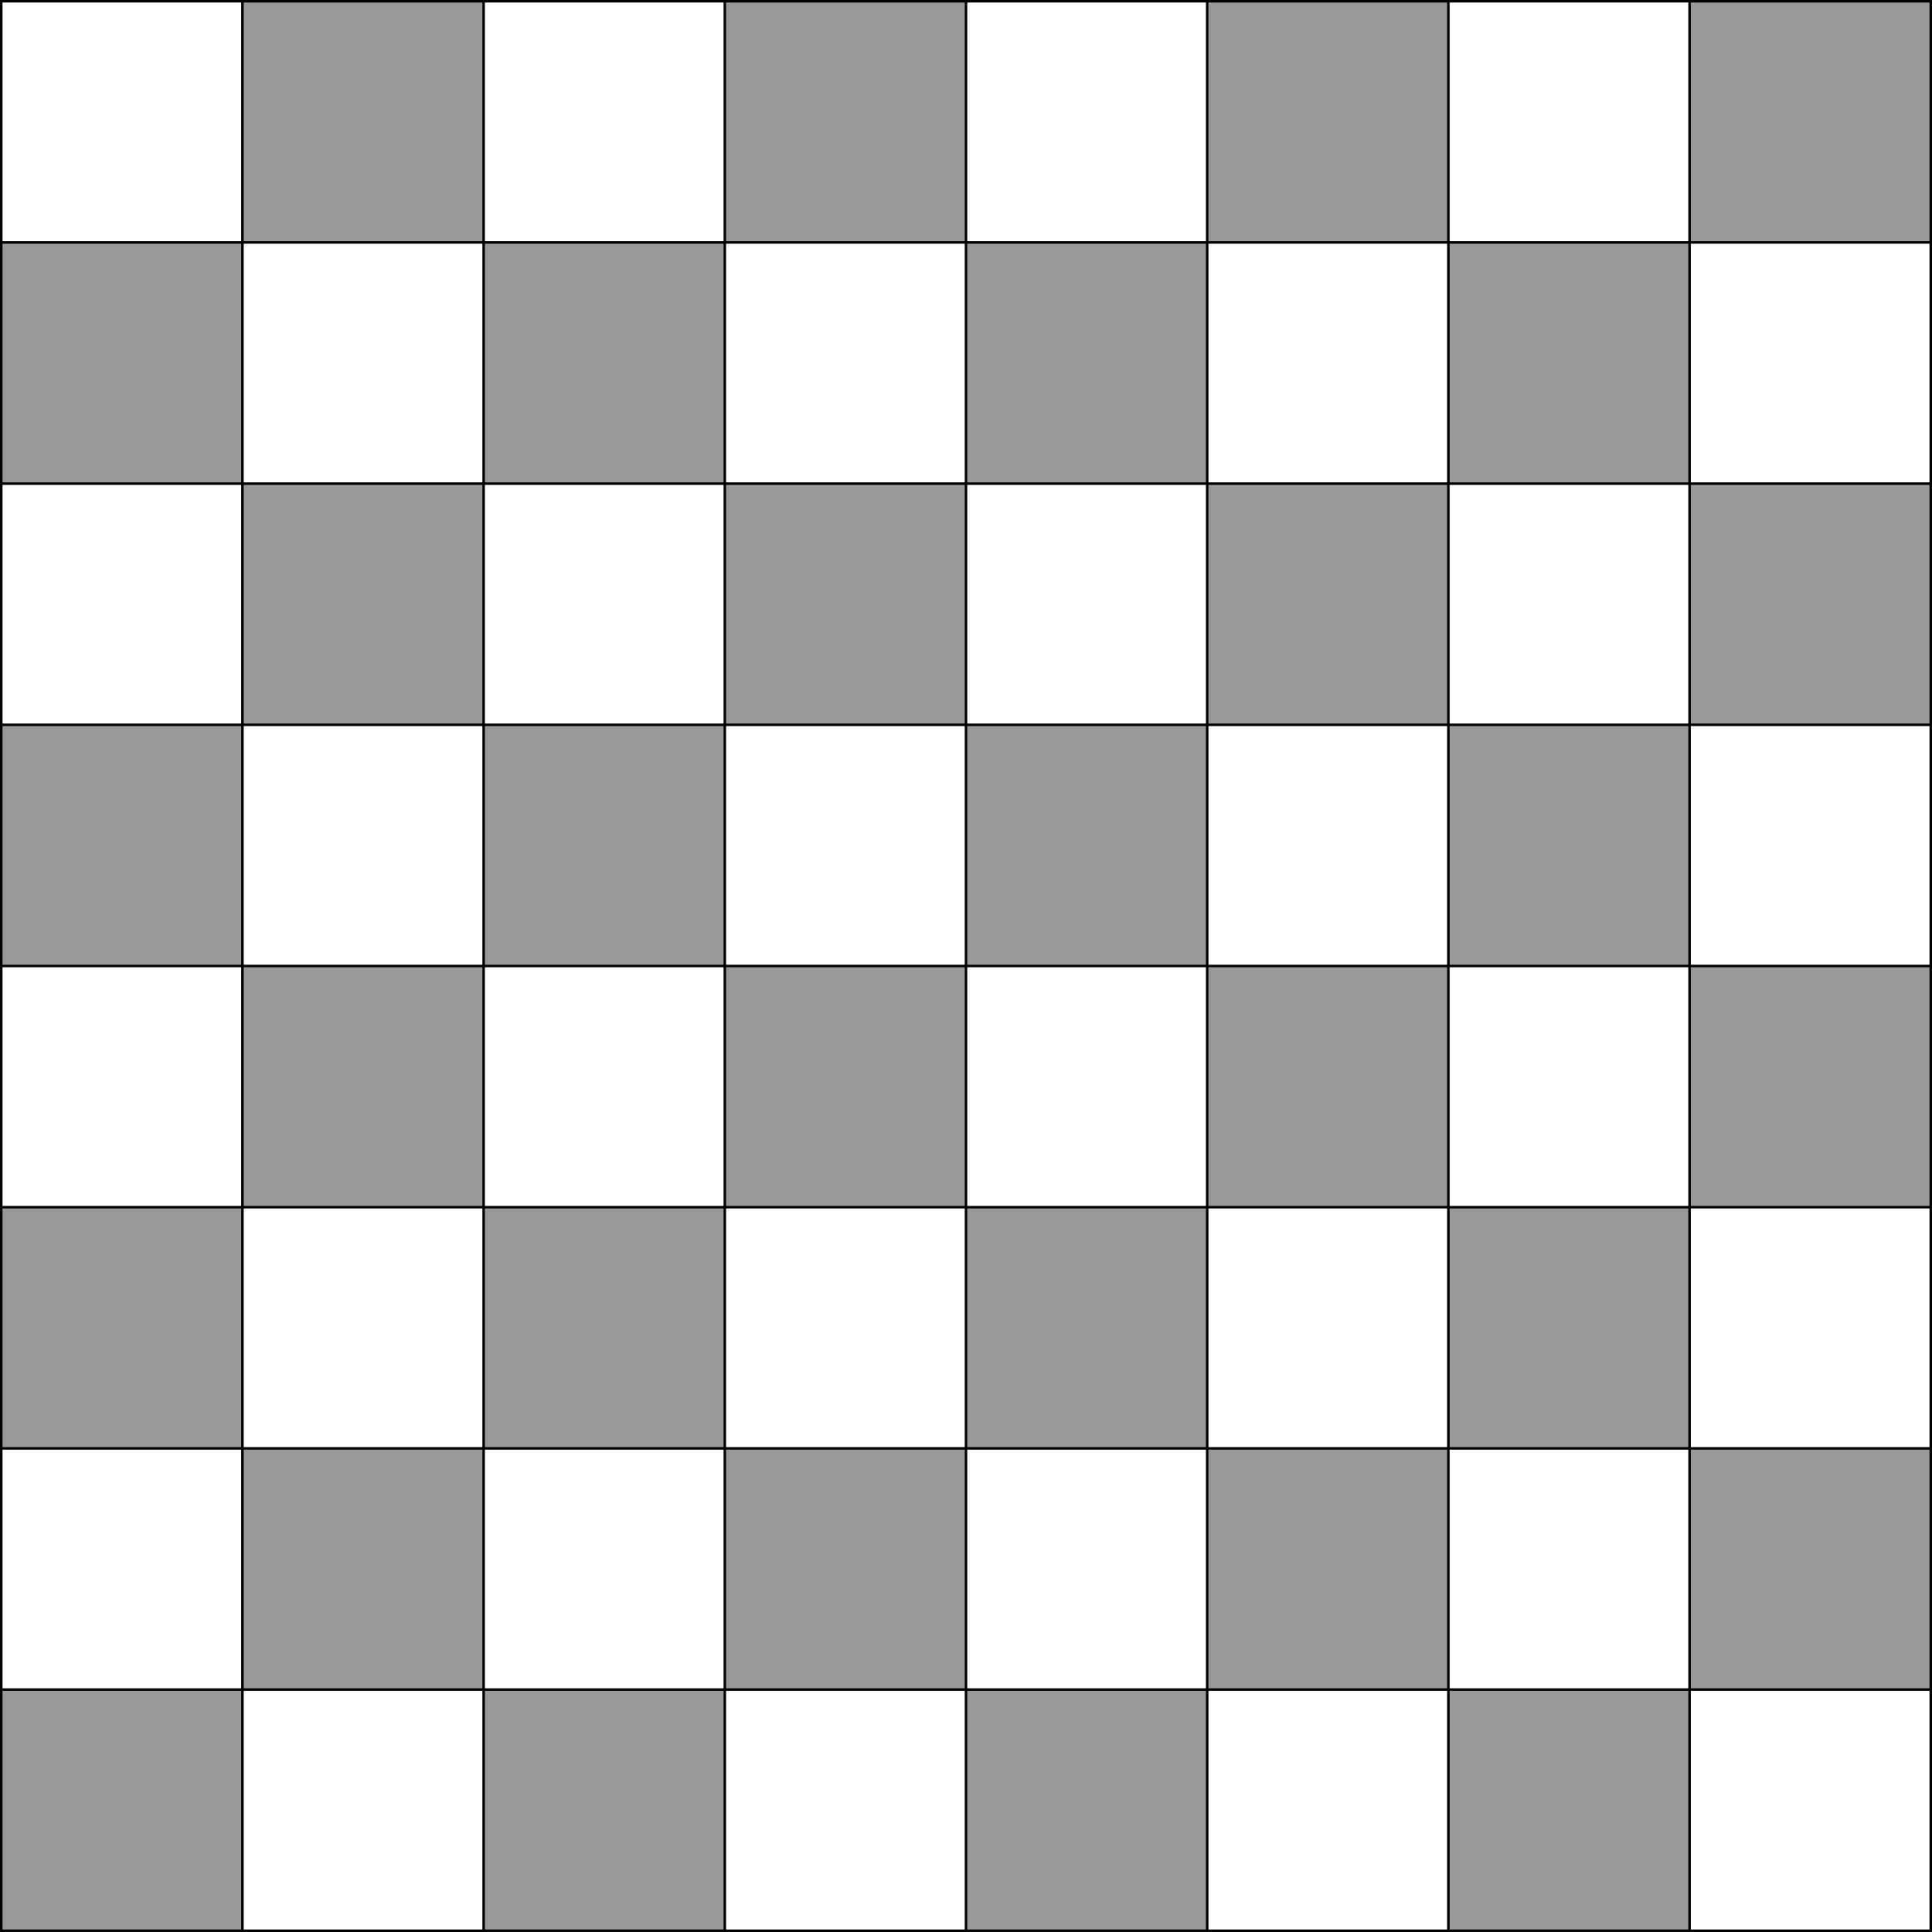 <svg id="Ebene_1" data-name="Ebene 1" xmlns="http://www.w3.org/2000/svg" viewBox="0 0 801.04 801.04"><rect x="0" y="0" width="801.04" height="801.04" fill="#333333" stroke="none"/><defs><style>.cls-1{fill:#fff;}.cls-2{fill:#999;}.cls-3{fill:none;stroke:#000;stroke-miterlimit:10;stroke-width:1.04px;}</style></defs><title>schachbrett_solo</title><rect class="cls-1" x="700.52" y="700.52" width="100" height="100"/><rect class="cls-2" x="700.52" y="600.52" width="100" height="100"/><rect class="cls-1" x="700.52" y="500.52" width="100" height="100"/><rect class="cls-2" x="700.52" y="400.52" width="100" height="100"/><rect class="cls-1" x="700.52" y="300.52" width="100" height="100"/><rect class="cls-2" x="700.52" y="200.52" width="100" height="100"/><rect class="cls-1" x="700.52" y="100.52" width="100" height="100"/><rect class="cls-2" x="700.52" y="0.52" width="100" height="100"/><rect class="cls-2" x="600.52" y="700.52" width="100" height="100"/><rect class="cls-1" x="600.52" y="600.52" width="100" height="100"/><rect class="cls-2" x="600.52" y="500.52" width="100" height="100"/><rect class="cls-1" x="600.52" y="400.52" width="100" height="100"/><rect class="cls-2" x="600.52" y="300.52" width="100" height="100"/><rect class="cls-1" x="600.52" y="200.52" width="100" height="100"/><rect class="cls-2" x="600.52" y="100.52" width="100" height="100"/><rect class="cls-1" x="600.52" y="0.52" width="100" height="100"/><rect class="cls-1" x="500.52" y="700.52" width="100" height="100"/><rect class="cls-2" x="500.52" y="600.52" width="100" height="100"/><rect class="cls-1" x="500.52" y="500.52" width="100" height="100"/><rect class="cls-2" x="500.52" y="400.52" width="100" height="100"/><rect class="cls-1" x="500.52" y="300.52" width="100" height="100"/><rect class="cls-2" x="500.52" y="200.52" width="100" height="100"/><rect class="cls-1" x="500.52" y="100.52" width="100" height="100"/><rect class="cls-2" x="500.52" y="0.52" width="100" height="100"/><rect class="cls-2" x="400.52" y="700.52" width="100" height="100"/><rect class="cls-1" x="400.52" y="600.52" width="100" height="100"/><rect class="cls-2" x="400.52" y="500.52" width="100" height="100"/><rect class="cls-1" x="400.52" y="400.52" width="100" height="100"/><rect class="cls-2" x="400.52" y="300.52" width="100" height="100"/><rect class="cls-1" x="400.52" y="200.52" width="100" height="100"/><rect class="cls-2" x="400.52" y="100.52" width="100" height="100"/><rect class="cls-1" x="400.52" y="0.52" width="100" height="100"/><rect class="cls-1" x="300.52" y="700.52" width="100" height="100"/><rect class="cls-2" x="300.52" y="600.52" width="100" height="100"/><rect class="cls-1" x="300.52" y="500.52" width="100" height="100"/><rect class="cls-2" x="300.52" y="400.52" width="100" height="100"/><rect class="cls-1" x="300.52" y="300.52" width="100" height="100"/><rect class="cls-2" x="300.52" y="200.52" width="100" height="100"/><rect class="cls-1" x="300.52" y="100.52" width="100" height="100"/><rect class="cls-2" x="300.52" y="0.52" width="100" height="100"/><rect class="cls-2" x="200.52" y="700.52" width="100" height="100"/><rect class="cls-1" x="200.52" y="600.52" width="100" height="100"/><rect class="cls-2" x="200.52" y="500.52" width="100" height="100"/><rect class="cls-1" x="200.52" y="400.52" width="100" height="100"/><rect class="cls-2" x="200.52" y="300.52" width="100" height="100"/><rect class="cls-1" x="200.52" y="200.52" width="100" height="100"/><rect class="cls-2" x="200.52" y="100.52" width="100" height="100"/><rect class="cls-1" x="200.52" y="0.52" width="100" height="100"/><rect class="cls-1" x="100.52" y="700.52" width="100" height="100"/><rect class="cls-2" x="100.52" y="600.52" width="100" height="100"/><rect class="cls-1" x="100.52" y="500.52" width="100" height="100"/><rect class="cls-2" x="100.52" y="400.52" width="100" height="100"/><rect class="cls-1" x="100.52" y="300.52" width="100" height="100"/><rect class="cls-2" x="100.52" y="200.52" width="100" height="100"/><rect class="cls-1" x="100.52" y="100.52" width="100" height="100"/><rect class="cls-2" x="100.52" y="0.52" width="100" height="100"/><rect class="cls-2" x="0.52" y="700.52" width="100" height="100"/><rect class="cls-1" x="0.52" y="600.52" width="100" height="100"/><rect class="cls-2" x="0.52" y="500.52" width="100" height="100"/><rect class="cls-1" x="0.52" y="400.52" width="100" height="100"/><rect class="cls-2" x="0.52" y="300.52" width="100" height="100"/><rect class="cls-1" x="0.52" y="200.52" width="100" height="100"/><rect class="cls-2" x="0.52" y="100.52" width="100" height="100"/><rect class="cls-1" x="0.52" y="0.52" width="100" height="100"/><polyline class="cls-3" points="0.52 100.52 0.52 0.52 100.52 0.52"/><polyline class="cls-3" points="100.52 100.52 100.52 0.52 200.52 0.52"/><polyline class="cls-3" points="200.52 100.52 200.52 0.52 300.52 0.52"/><polyline class="cls-3" points="300.52 100.52 300.52 0.52 400.52 0.52"/><polyline class="cls-3" points="400.52 100.52 400.52 0.52 500.52 0.52"/><polyline class="cls-3" points="500.52 100.52 500.52 0.52 600.52 0.52"/><polyline class="cls-3" points="600.52 100.52 600.52 0.52 700.52 0.52"/><polyline class="cls-3" points="700.52 100.52 700.52 0.52 800.52 0.52 800.52 100.52"/><polyline class="cls-3" points="0.52 200.52 0.52 100.52 100.52 100.52"/><polyline class="cls-3" points="100.52 200.52 100.52 100.52 200.52 100.52"/><polyline class="cls-3" points="200.52 200.52 200.52 100.52 300.52 100.52"/><polyline class="cls-3" points="300.52 200.52 300.52 100.52 400.52 100.52"/><polyline class="cls-3" points="400.52 200.52 400.52 100.52 500.52 100.52"/><polyline class="cls-3" points="500.52 200.52 500.52 100.52 600.52 100.52"/><polyline class="cls-3" points="600.52 200.52 600.52 100.52 700.52 100.52"/><polyline class="cls-3" points="700.52 200.52 700.52 100.52 800.52 100.52 800.52 200.52"/><polyline class="cls-3" points="0.52 300.52 0.52 200.52 100.52 200.52"/><polyline class="cls-3" points="100.52 300.52 100.52 200.52 200.52 200.52"/><polyline class="cls-3" points="200.52 300.52 200.52 200.52 300.52 200.52"/><polyline class="cls-3" points="300.52 300.52 300.52 200.52 400.52 200.52"/><polyline class="cls-3" points="400.52 300.52 400.52 200.52 500.52 200.52"/><polyline class="cls-3" points="500.52 300.52 500.52 200.52 600.52 200.52"/><polyline class="cls-3" points="600.52 300.52 600.52 200.52 700.52 200.52"/><polyline class="cls-3" points="700.52 300.52 700.52 200.52 800.52 200.52 800.52 300.52"/><polyline class="cls-3" points="0.52 400.52 0.52 300.52 100.52 300.52"/><polyline class="cls-3" points="100.52 400.52 100.52 300.52 200.52 300.52"/><polyline class="cls-3" points="200.52 400.52 200.52 300.52 300.52 300.52"/><polyline class="cls-3" points="300.52 400.52 300.52 300.52 400.52 300.52"/><polyline class="cls-3" points="400.52 400.52 400.52 300.52 500.52 300.52"/><polyline class="cls-3" points="500.52 400.52 500.52 300.52 600.52 300.52"/><polyline class="cls-3" points="600.52 400.52 600.52 300.52 700.52 300.52"/><polyline class="cls-3" points="700.52 400.52 700.52 300.52 800.52 300.52 800.52 400.52"/><polyline class="cls-3" points="0.52 500.52 0.52 400.52 100.52 400.52"/><polyline class="cls-3" points="100.52 500.52 100.52 400.52 200.52 400.52"/><polyline class="cls-3" points="200.52 500.52 200.52 400.52 300.52 400.52"/><polyline class="cls-3" points="300.52 500.52 300.52 400.52 400.52 400.52"/><polyline class="cls-3" points="400.52 500.52 400.52 400.52 500.52 400.52"/><polyline class="cls-3" points="500.52 500.52 500.52 400.52 600.52 400.52"/><polyline class="cls-3" points="600.52 500.52 600.52 400.52 700.52 400.52"/><polyline class="cls-3" points="700.52 500.52 700.52 400.52 800.52 400.52 800.52 500.52"/><polyline class="cls-3" points="0.52 600.52 0.52 500.52 100.52 500.52"/><polyline class="cls-3" points="100.52 600.52 100.52 500.52 200.52 500.52"/><polyline class="cls-3" points="200.52 600.52 200.52 500.52 300.52 500.52"/><polyline class="cls-3" points="300.52 600.52 300.52 500.52 400.52 500.52"/><polyline class="cls-3" points="400.52 600.52 400.52 500.52 500.52 500.52"/><polyline class="cls-3" points="500.52 600.52 500.52 500.52 600.52 500.52"/><polyline class="cls-3" points="600.52 600.52 600.52 500.52 700.52 500.52"/><polyline class="cls-3" points="700.52 600.52 700.52 500.52 800.52 500.52 800.52 600.52"/><polyline class="cls-3" points="0.52 700.52 0.52 600.52 100.52 600.52"/><polyline class="cls-3" points="100.52 700.52 100.52 600.52 200.52 600.52"/><polyline class="cls-3" points="200.52 700.52 200.52 600.52 300.52 600.52"/><polyline class="cls-3" points="300.52 700.52 300.52 600.52 400.52 600.52"/><polyline class="cls-3" points="400.52 700.52 400.52 600.52 500.52 600.52"/><polyline class="cls-3" points="500.52 700.52 500.52 600.52 600.52 600.52"/><polyline class="cls-3" points="600.52 700.52 600.52 600.52 700.52 600.52"/><polyline class="cls-3" points="700.52 700.52 700.52 600.52 800.52 600.52 800.52 700.52"/><polyline class="cls-3" points="100.52 800.52 0.52 800.52 0.52 700.52 100.52 700.52"/><polyline class="cls-3" points="200.52 800.52 100.52 800.52 100.52 700.52 200.52 700.52"/><polyline class="cls-3" points="300.52 800.52 200.52 800.52 200.52 700.52 300.52 700.52"/><polyline class="cls-3" points="400.52 800.52 300.52 800.52 300.52 700.52 400.52 700.52"/><polyline class="cls-3" points="500.52 800.52 400.52 800.52 400.52 700.52 500.52 700.52"/><polyline class="cls-3" points="600.52 800.52 500.52 800.52 500.52 700.52 600.52 700.52"/><polyline class="cls-3" points="700.52 800.52 600.52 800.52 600.52 700.52 700.52 700.52"/><rect class="cls-3" x="700.52" y="700.52" width="100" height="100"/></svg>

